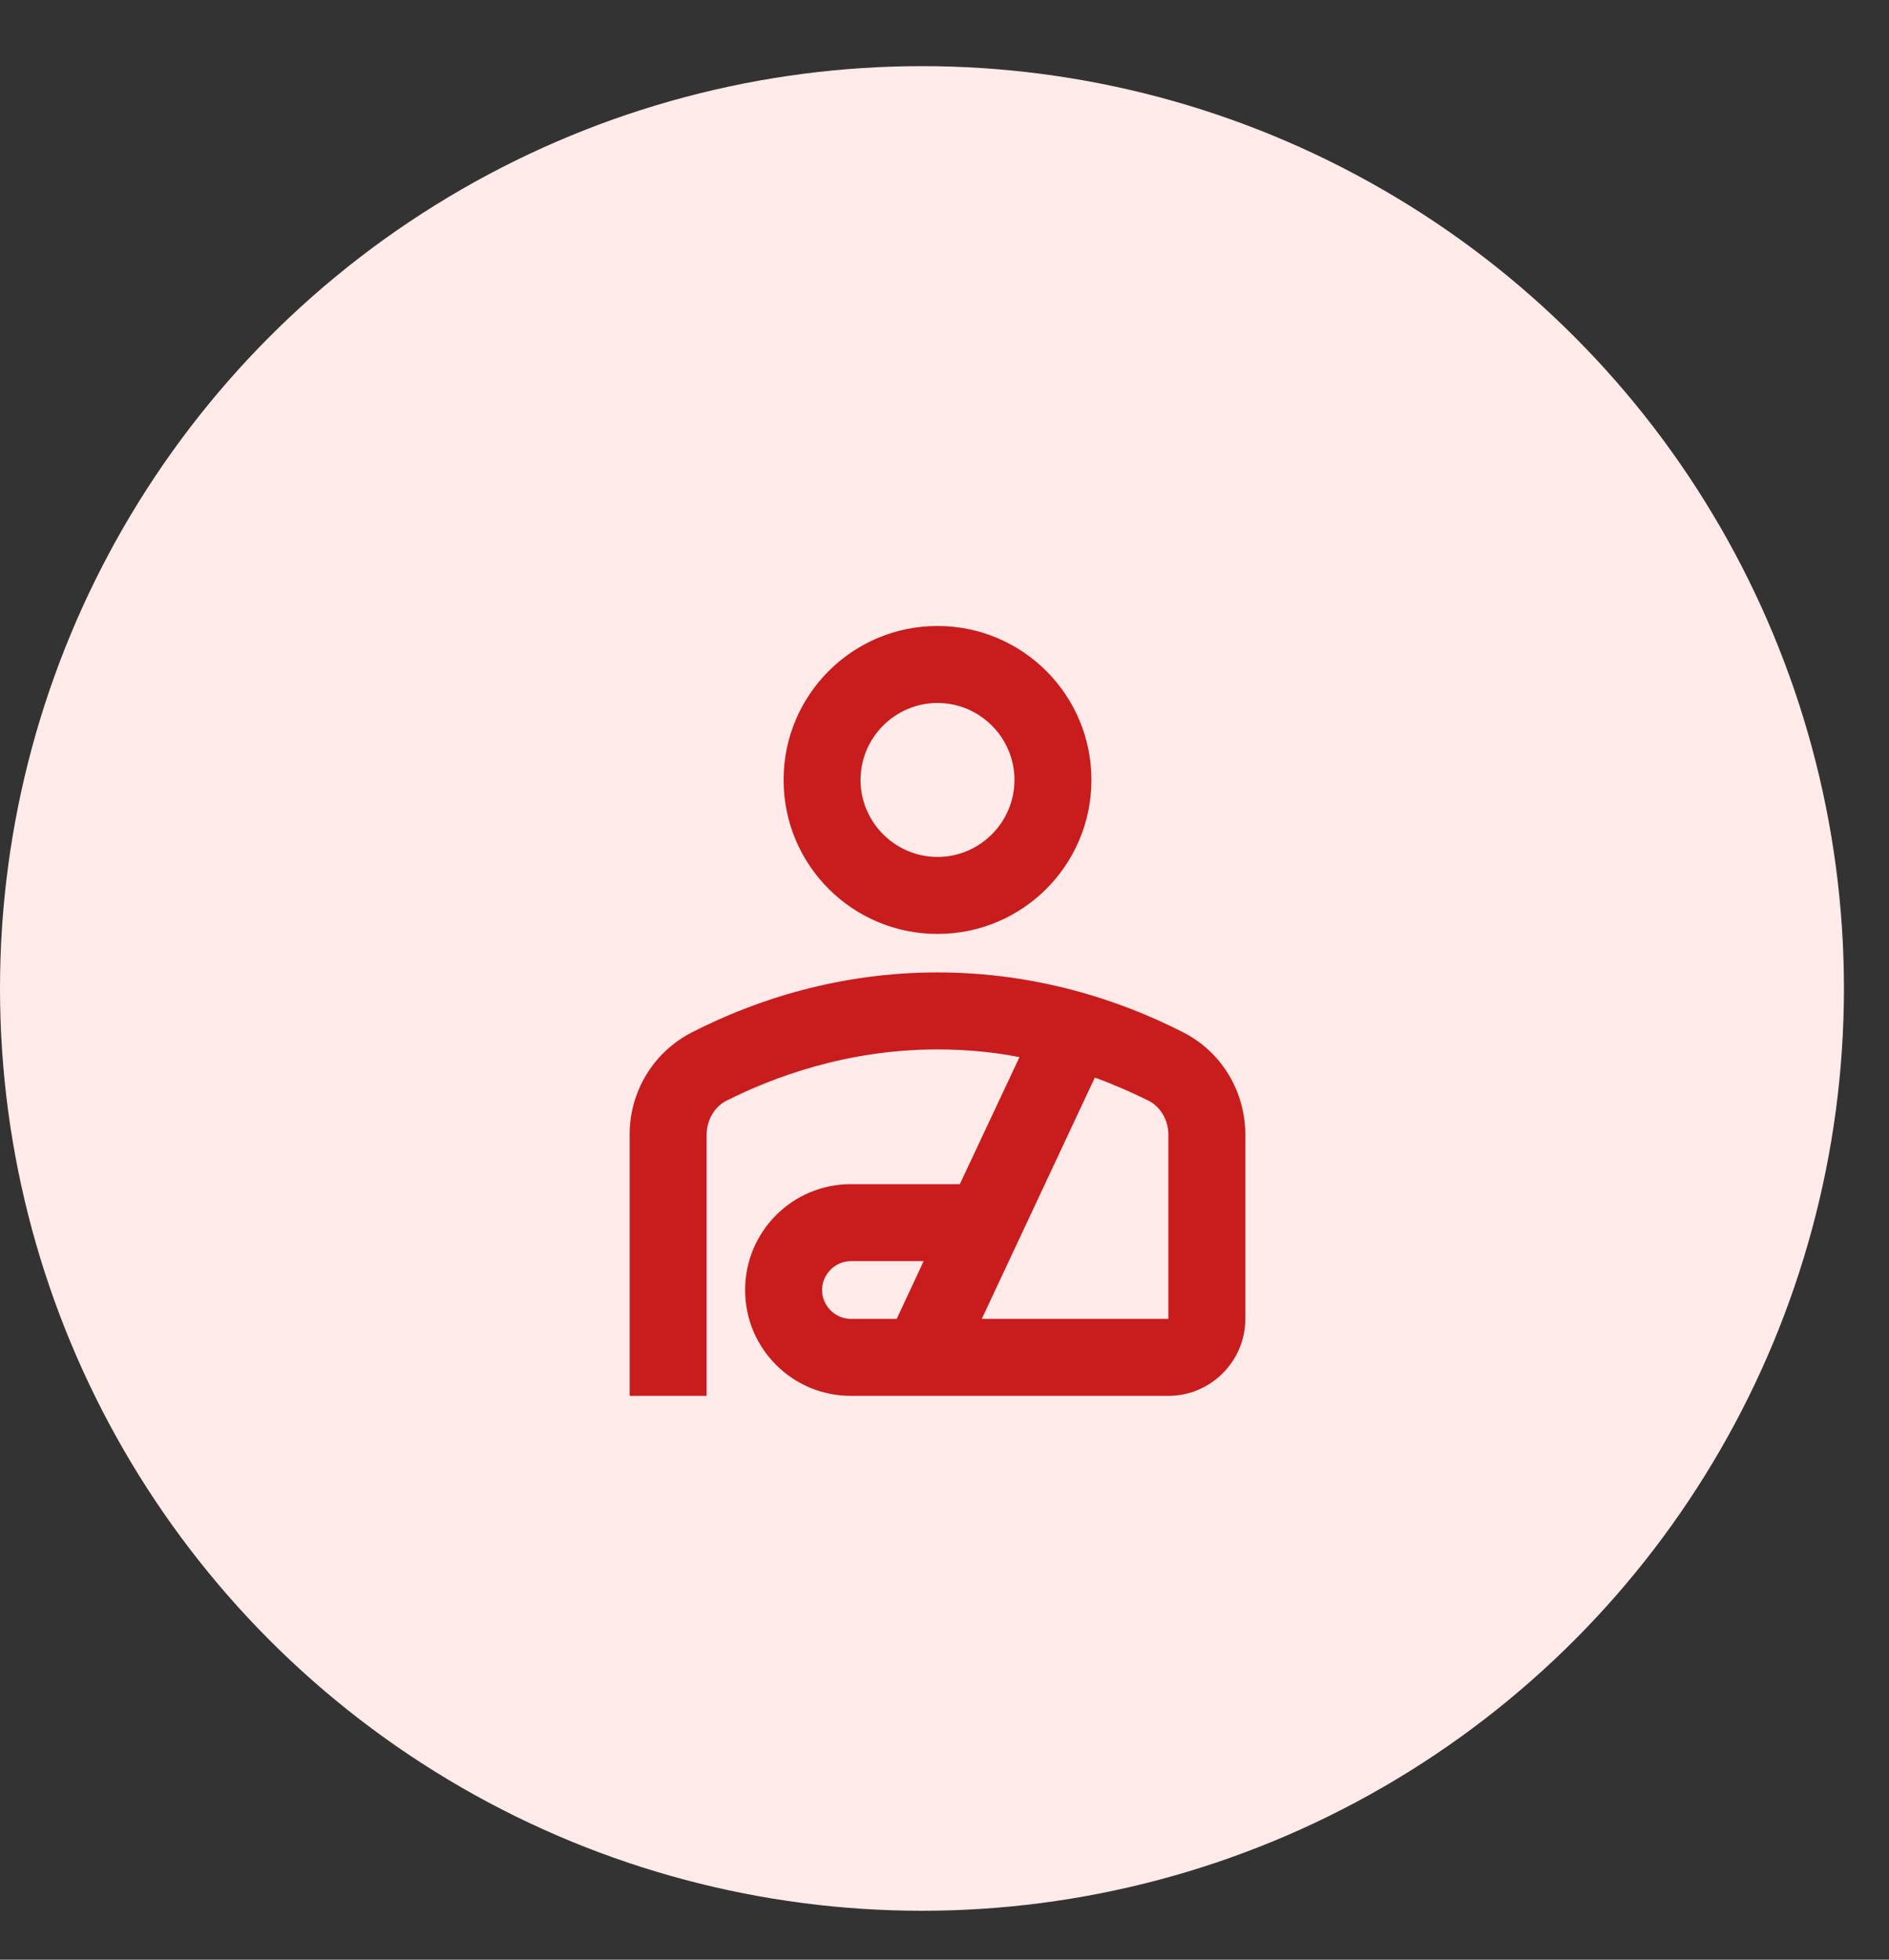 <svg fill="none" height="28" viewBox="0 0 27 28" width="27" xmlns="http://www.w3.org/2000/svg">
    <rect x="0" y="0" width="27" height="28" fill="#333333" stroke="none"/>
    <circle cx="13.178" cy="14.123" fill="#FFEAEA" r="13.178" />
    <path
        d="M13.4 13.344C14.616 13.344 15.6 12.36 15.6 11.144C15.6 9.929 14.616 8.944 13.4 8.944C12.184 8.944 11.2 9.929 11.2 11.144C11.2 12.36 12.184 13.344 13.4 13.344ZM13.4 10.044C14.005 10.044 14.5 10.539 14.5 11.144C14.5 11.749 14.005 12.244 13.4 12.244C12.795 12.244 12.3 11.749 12.3 11.144C12.3 10.539 12.795 10.044 13.4 10.044ZM16.915 14.752C15.991 14.279 14.791 13.894 13.4 13.894C12.008 13.894 10.809 14.279 9.886 14.752C9.617 14.891 9.392 15.1 9.236 15.359C9.08 15.617 8.998 15.914 9 16.215V19.944H10.1V16.215C10.1 16.006 10.21 15.819 10.375 15.731C11.04 15.396 12.097 14.994 13.4 14.994C13.818 14.994 14.209 15.033 14.572 15.104L13.719 16.919H12.162C11.326 16.919 10.65 17.596 10.65 18.432C10.65 19.268 11.326 19.944 12.162 19.944H16.7C17.305 19.944 17.8 19.449 17.8 18.844V16.215C17.8 15.599 17.465 15.033 16.915 14.752ZM12.817 18.844H12.162C11.937 18.844 11.75 18.657 11.75 18.432C11.75 18.206 11.937 18.019 12.162 18.019H13.202L12.817 18.844ZM16.7 18.844H14.033L15.649 15.396C15.947 15.506 16.205 15.621 16.425 15.731C16.59 15.819 16.7 16.006 16.7 16.215V18.844Z"
        fill="#C91C1C" />
</svg>
